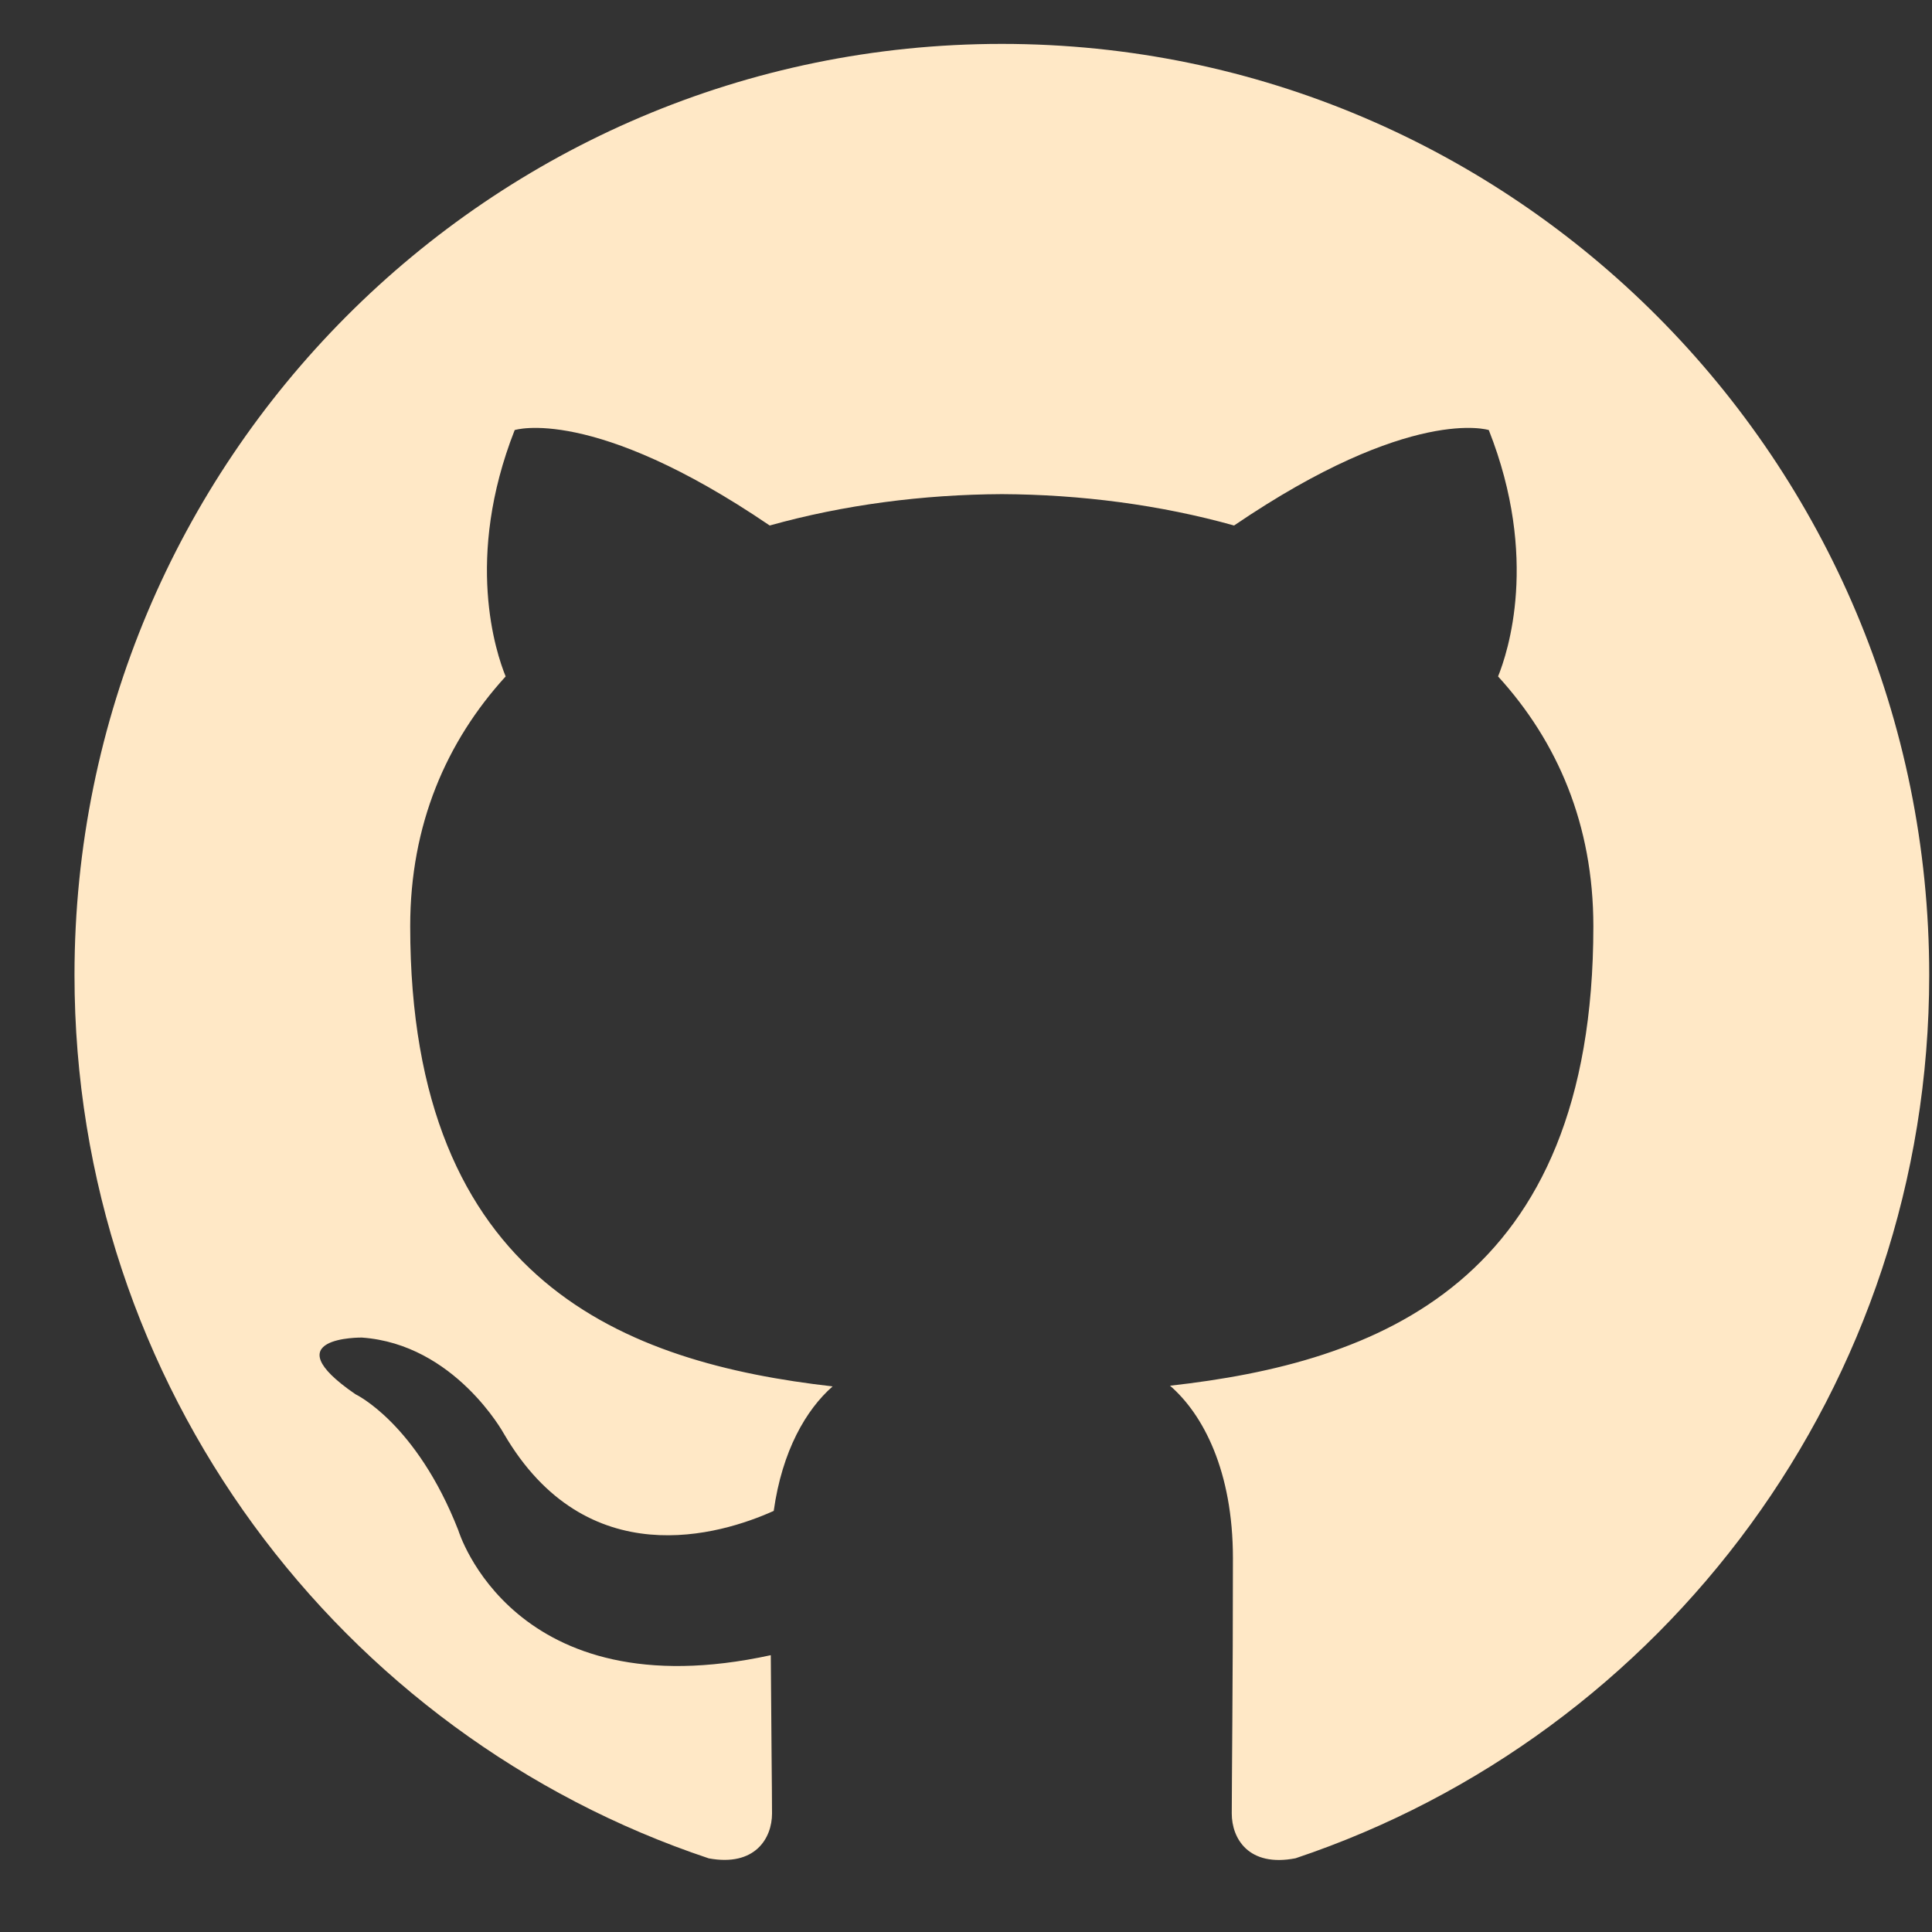 <svg width="25" height="25" viewBox="0 0 25 25" fill="none" xmlns="http://www.w3.org/2000/svg">
<rect x="0" y="0" width="25" height="25" fill="#333333" stroke="none"/>
<path fill-rule="evenodd" clip-rule="evenodd" d="M12.963 0.568C6.337 0.568 0.964 5.962 0.964 12.617C0.964 17.939 4.402 22.454 9.171 24.047C9.771 24.158 9.99 23.786 9.99 23.467C9.99 23.181 9.98 22.423 9.974 21.418C6.635 22.146 5.931 19.803 5.931 19.803C5.386 18.411 4.599 18.041 4.599 18.041C3.509 17.293 4.682 17.308 4.682 17.308C5.885 17.393 6.519 18.55 6.519 18.55C7.59 20.391 9.328 19.859 10.012 19.551C10.121 18.772 10.431 18.241 10.774 17.94C8.109 17.636 5.308 16.603 5.308 11.986C5.308 10.671 5.775 9.596 6.543 8.753C6.419 8.448 6.008 7.224 6.66 5.565C6.66 5.565 7.668 5.241 9.96 6.8C10.918 6.532 11.944 6.399 12.965 6.394C13.984 6.399 15.011 6.532 15.969 6.8C18.26 5.241 19.265 5.565 19.265 5.565C19.92 7.224 19.508 8.448 19.385 8.753C20.154 9.596 20.618 10.671 20.618 11.986C20.618 16.614 17.813 17.633 15.14 17.931C15.57 18.303 15.954 19.038 15.954 20.162C15.954 21.773 15.939 23.072 15.939 23.467C15.939 23.789 16.155 24.164 16.764 24.046C21.529 22.45 24.964 17.937 24.964 12.617C24.964 5.962 19.591 0.568 12.963 0.568Z" fill="#FFE8C6"/>
</svg>

